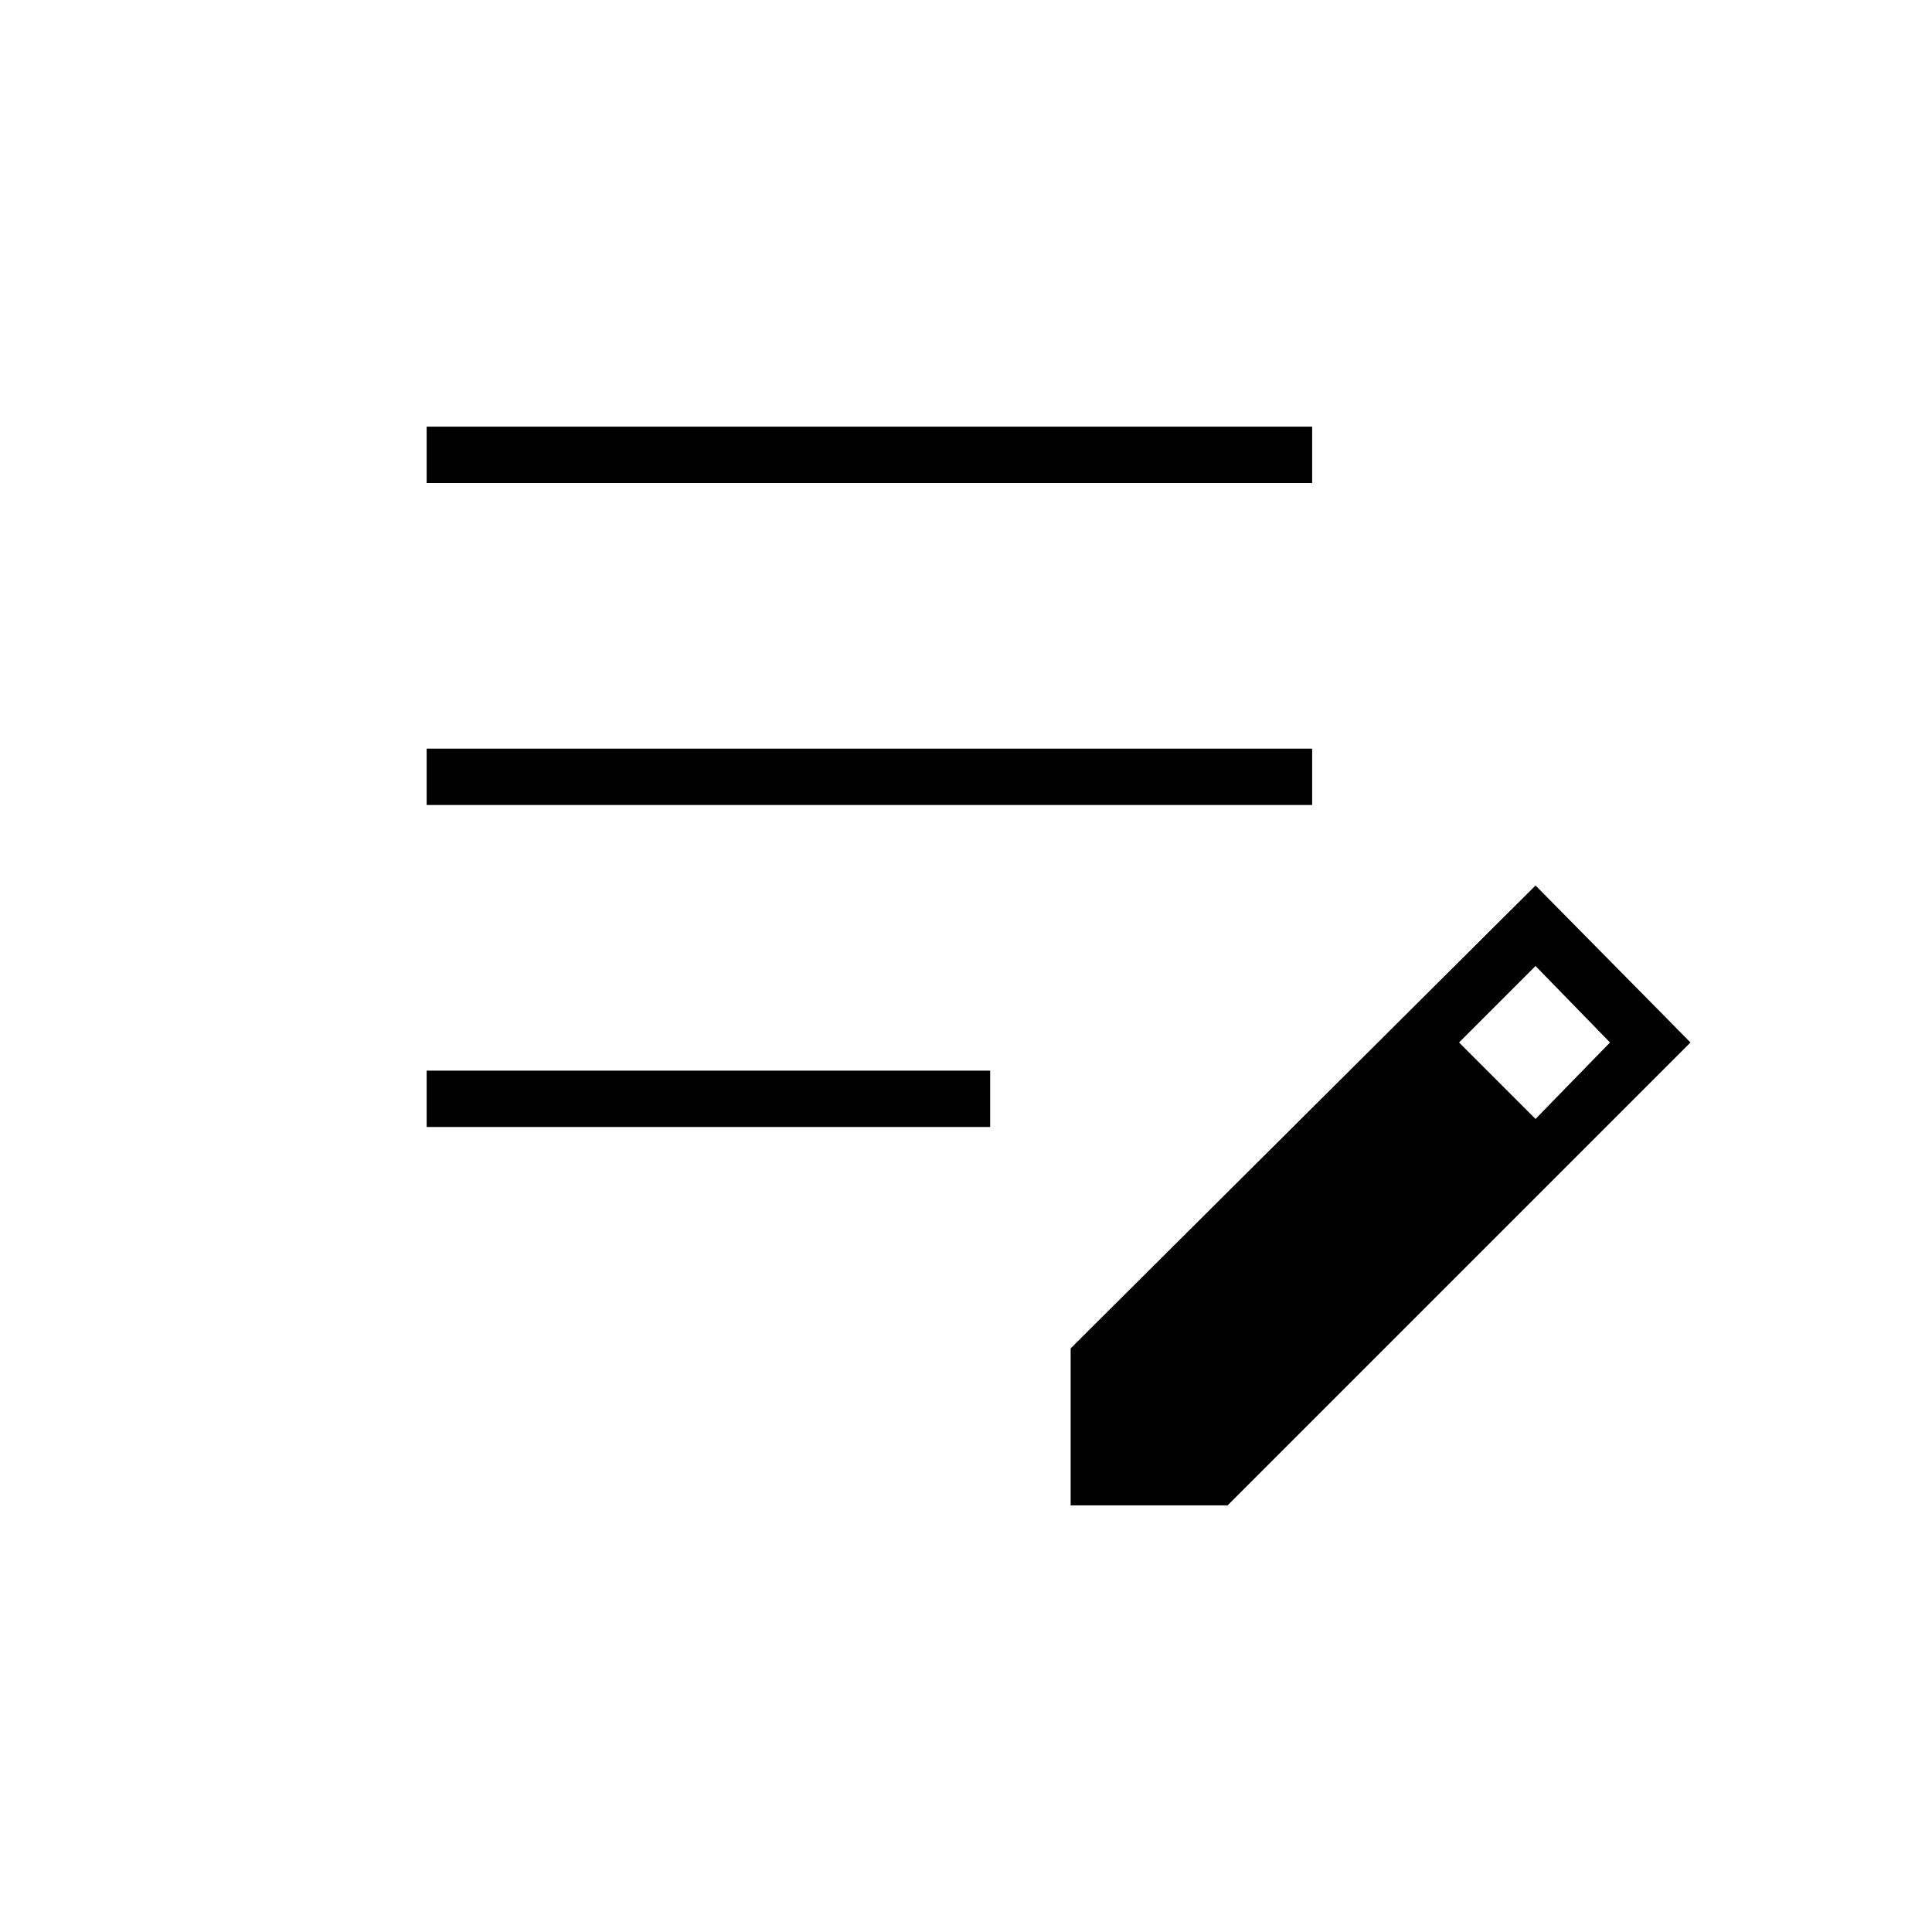 <svg xmlns="http://www.w3.org/2000/svg" height="24" viewBox="0 -960 960 960" width="24"><path d="M212-400v-28h280v28H212Zm0-160v-28h440v28H212Zm0-160v-28h440v28H212Zm320 508v-78l231-230 77 78-230 230h-78Zm231-192 37-38-37-38-38 38 38 38Z"/></svg>